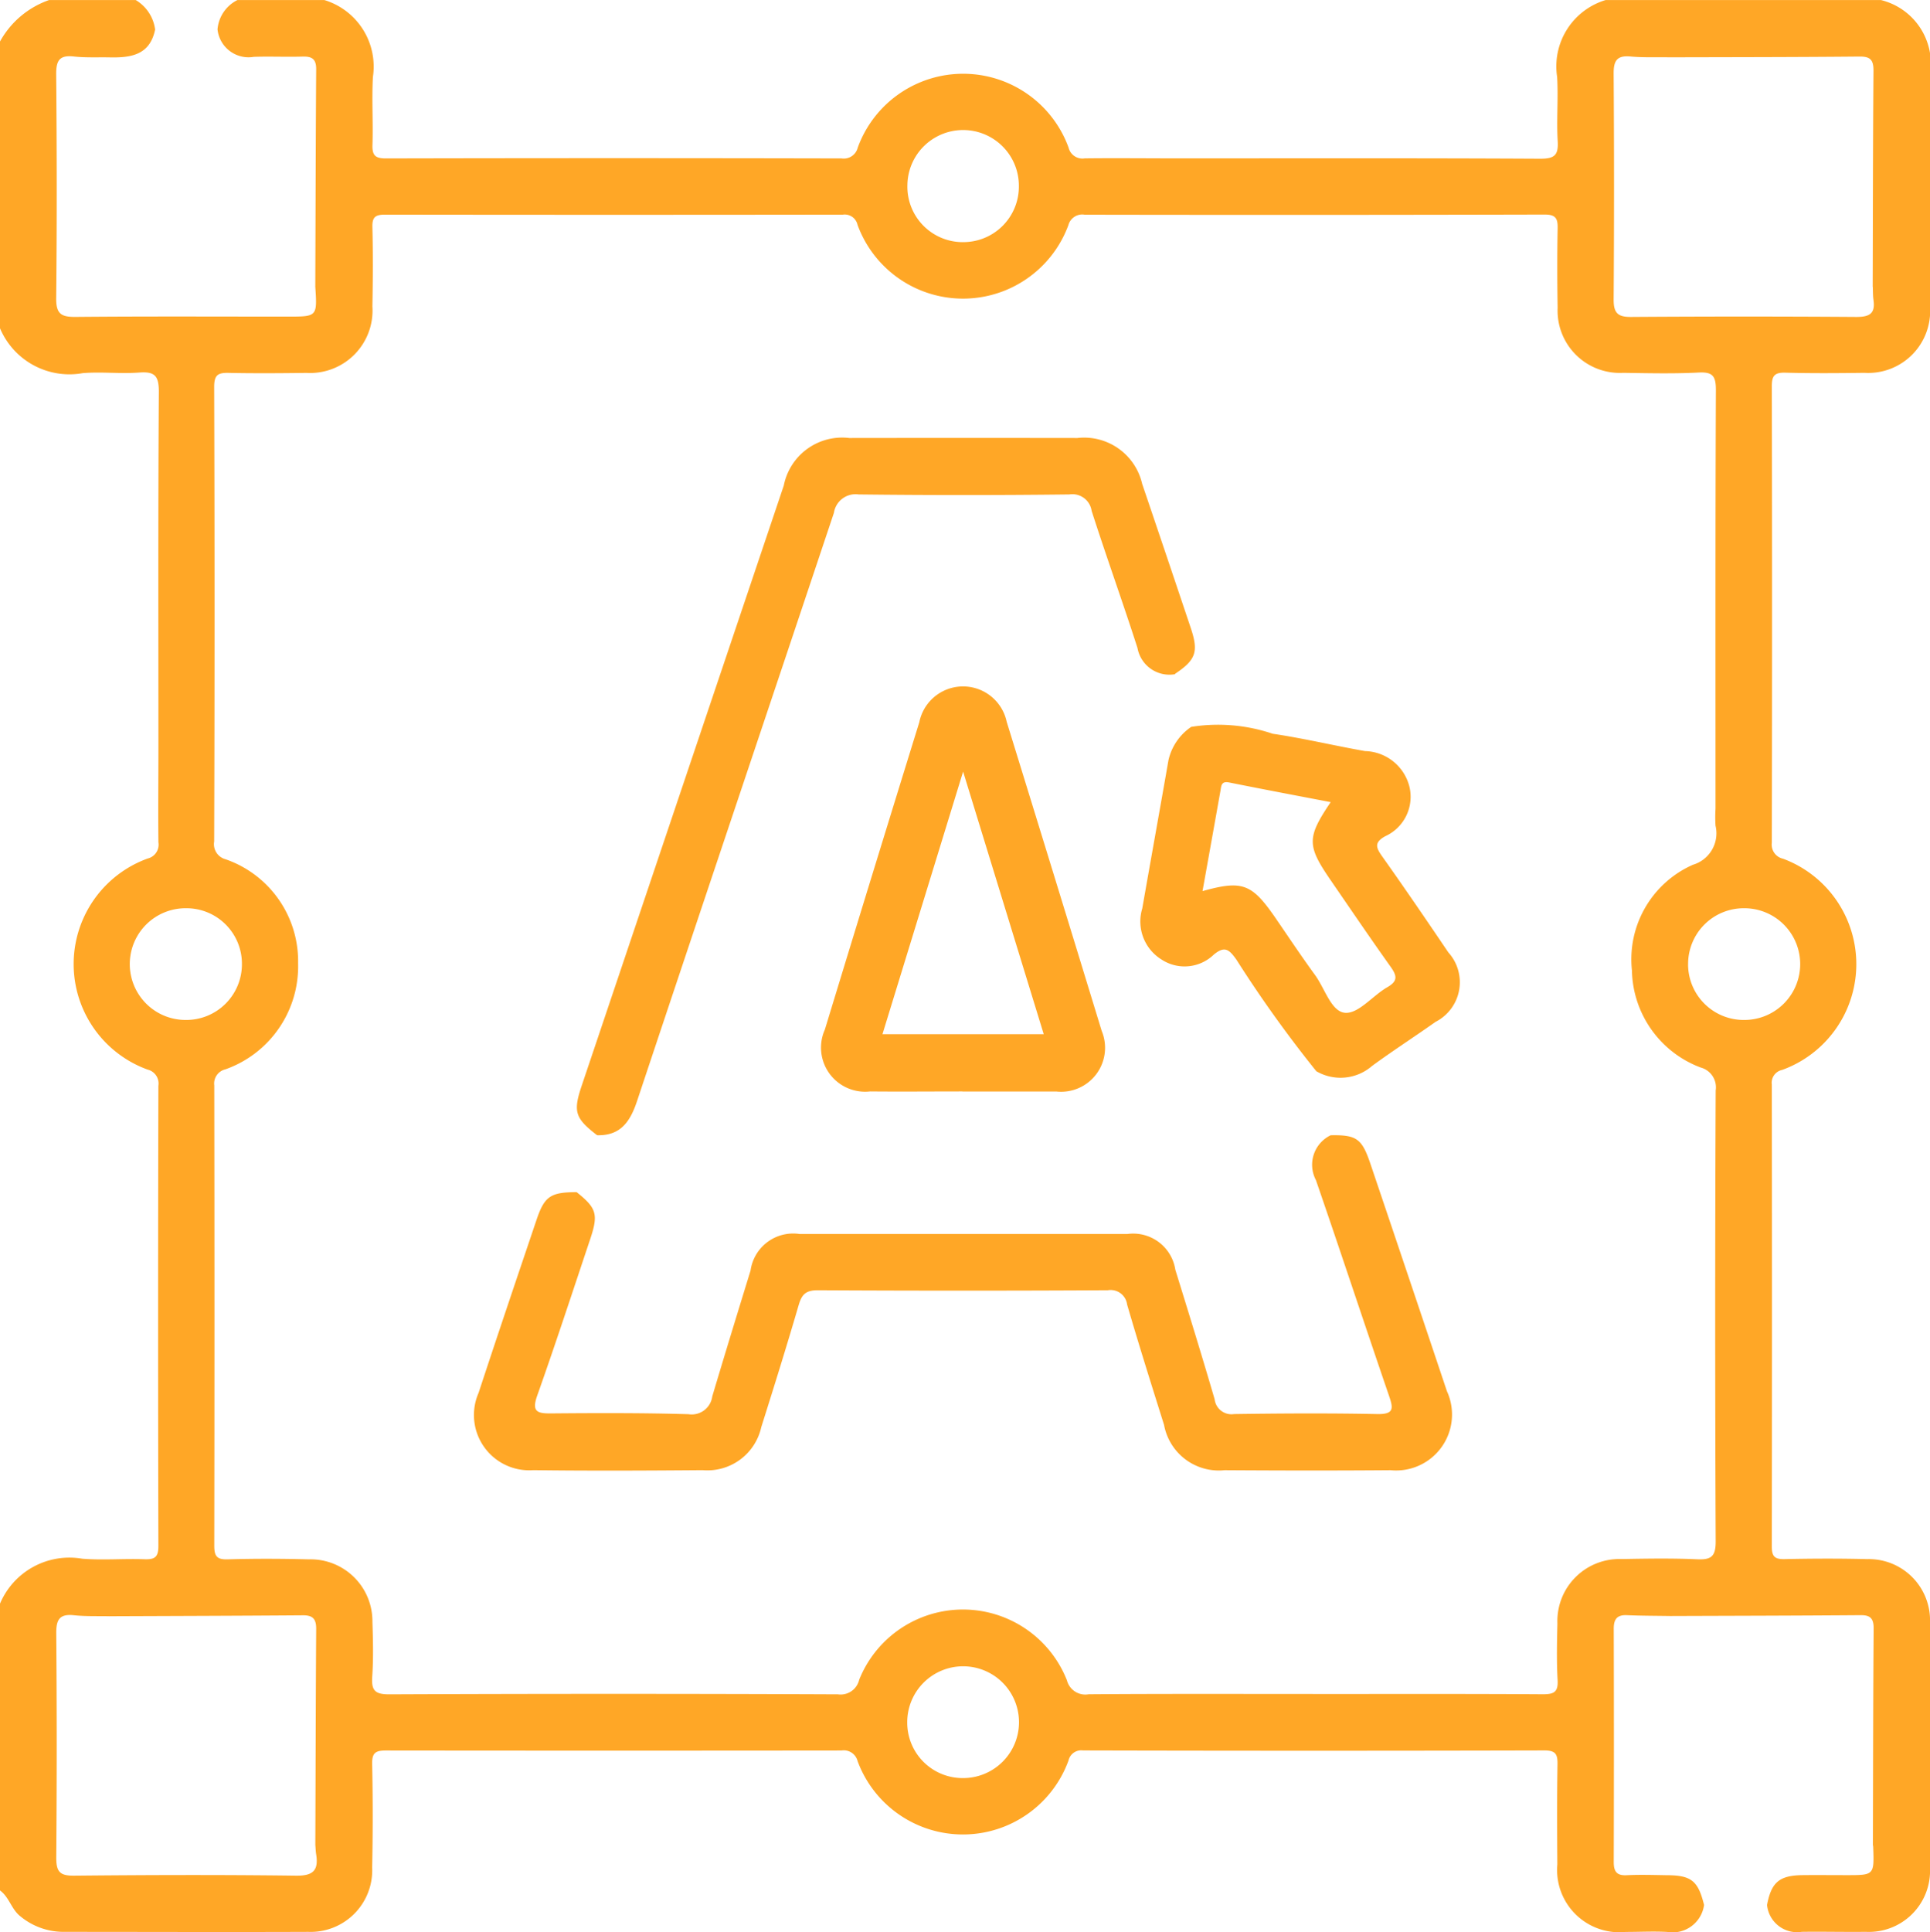 <svg id="Grupo_120696" data-name="Grupo 120696" xmlns="http://www.w3.org/2000/svg" xmlns:xlink="http://www.w3.org/1999/xlink" width="58.917" height="58.97" viewBox="0 0 58.917 58.97">
  <defs>
    <clipPath id="clip-path">
      <rect id="Rectángulo_37609" data-name="Rectángulo 37609" width="58.917" height="58.97" fill="#ffa726"/>
    </clipPath>
  </defs>
  <g id="Grupo_120672" data-name="Grupo 120672" clip-path="url(#clip-path)">
    <path id="Trazado_182186" data-name="Trazado 182186" d="M49.017,0h8.4a2,2,0,0,1,1.5,2.268c0,2.36,0,4.721,0,7.081a1.891,1.891,0,0,1-2,2.029c-.805.01-1.611.017-2.416-.005-.329-.009-.414.095-.413.418q.015,6.966,0,13.932a.44.44,0,0,0,.343.484,3.433,3.433,0,0,1-.028,6.446.4.4,0,0,0-.315.445q.01,7.052,0,14.1c0,.3.087.392.387.385.843-.018,1.687-.021,2.531,0a1.868,1.868,0,0,1,1.911,1.941q.015,3.742,0,7.484a1.865,1.865,0,0,1-1.958,1.95c-.652.008-1.3-.009-1.956,0a.921.921,0,0,1-1.06-.818c.128-.69.374-.9,1.064-.912.455-.005.91,0,1.365,0,.843,0,.843,0,.811-.865a.444.444,0,0,0-.009-.056c.006-2.206.007-4.413.023-6.619,0-.31-.12-.4-.408-.394-1.936.015-3.872.018-5.808.025-.439-.007-.879-.006-1.318-.025-.3-.013-.4.123-.4.412q.01,3.562,0,7.124c0,.293.094.417.4.4.4-.019.8-.007,1.205,0,.763,0,.971.17,1.152.909a.969.969,0,0,1-1.125.822c-.42-.022-.843,0-1.265,0A1.9,1.9,0,0,1,47.541,56.9c-.007-1.016-.012-2.033.005-3.049.005-.3-.045-.43-.4-.429q-7.042.018-14.084,0a.4.4,0,0,0-.445.311,3.429,3.429,0,0,1-6.436.018.435.435,0,0,0-.492-.327q-6.956.008-13.912,0c-.319,0-.422.077-.416.408q.032,1.582,0,3.164a1.88,1.88,0,0,1-1.95,1.963c-2.491.01-4.982,0-7.473,0a2.068,2.068,0,0,1-1.319-.477C.347,58.269.282,57.9,0,57.695V48.942a2.3,2.3,0,0,1,2.511-1.371c.629.05,1.265-.007,1.9.016.316.011.425-.067.424-.406q-.017-7.022,0-14.043a.438.438,0,0,0-.328-.495,3.426,3.426,0,0,1,0-6.442.435.435,0,0,0,.329-.493c-.011-.959,0-1.918,0-2.878,0-3.626-.011-7.252.013-10.877,0-.494-.133-.619-.6-.584-.572.043-1.153-.029-1.724.018A2.3,2.3,0,0,1,0,10.018V1.266A2.74,2.74,0,0,1,1.5,0H4.142a1.229,1.229,0,0,1,.593.9c-.159.786-.748.864-1.393.85-.363-.007-.728.013-1.088-.027-.442-.049-.542.125-.539.547.02,2.277.024,4.554,0,6.831-.005.475.151.574.589.57,2.16-.02,4.321-.009,6.481-.009.9,0,.9,0,.84-.912.008-2.215.012-4.43.027-6.645,0-.314-.138-.387-.418-.379-.5.015-.993-.009-1.488.008A.952.952,0,0,1,6.64.895,1.1,1.1,0,0,1,7.249,0H9.9a2.122,2.122,0,0,1,1.484,2.346c-.038.688.009,1.381-.014,2.07-.011.324.083.419.413.418q6.955-.016,13.91,0a.439.439,0,0,0,.492-.331,3.424,3.424,0,0,1,6.435,0,.435.435,0,0,0,.494.329c.939-.011,1.878,0,2.816,0,3.7,0,7.4-.009,11.093.011.44,0,.554-.114.529-.54-.038-.65.021-1.305-.017-1.955A2.113,2.113,0,0,1,49.017,0m8.151,8.75c.006-2.2.007-4.4.024-6.6,0-.325-.1-.428-.425-.425-1.931.018-3.863.018-5.794.023-.4-.006-.805.011-1.2-.025-.416-.038-.516.133-.513.524q.023,3.449,0,6.9c0,.4.122.527.524.525q3.446-.024,6.891,0c.4,0,.576-.107.517-.516-.019-.132-.015-.267-.021-.4M3.344,49.327c-.363-.008-.728.007-1.088-.031-.446-.047-.542.141-.539.558q.028,3.42,0,6.841c0,.426.106.553.542.549,2.259-.022,4.519-.029,6.777,0,.53.007.692-.166.615-.653-.015-.094-.017-.19-.025-.285.008-2.2.012-4.4.026-6.6,0-.293-.1-.41-.4-.408-1.969.015-3.939.02-5.908.028M40.08,51.7c2.339,0,4.679-.007,7.018.008.345,0,.472-.069.451-.438-.033-.574-.019-1.151-.006-1.727a1.893,1.893,0,0,1,1.96-1.962c.767-.014,1.535-.027,2.3.007.431.019.574-.079.572-.549q-.03-6.879,0-13.759a.626.626,0,0,0-.457-.7,3.23,3.23,0,0,1-2.1-2.965,3.154,3.154,0,0,1,1.863-3.224,1,1,0,0,0,.689-1.191,3.918,3.918,0,0,1,0-.518c0-4.26-.007-8.521.011-12.781,0-.429-.1-.555-.531-.532-.765.039-1.533.02-2.3.009a1.9,1.9,0,0,1-2-1.983c-.013-.806-.015-1.612,0-2.418.007-.3-.047-.431-.4-.43q-7.018.018-14.035.005a.437.437,0,0,0-.5.317,3.428,3.428,0,0,1-6.437-.008.4.4,0,0,0-.447-.311q-6.989.01-13.978,0c-.3,0-.393.078-.385.382.02.806.015,1.612,0,2.418a1.906,1.906,0,0,1-2.012,2.03c-.786.01-1.573.016-2.358,0-.328-.009-.461.044-.46.426q.022,6.937,0,13.875a.476.476,0,0,0,.346.542A3.293,3.293,0,0,1,9.1,29.4a3.334,3.334,0,0,1-2.222,3.236.443.443,0,0,0-.337.489q.011,7.024,0,14.047c0,.317.074.428.407.418.824-.024,1.649-.021,2.473,0A1.889,1.889,0,0,1,11.369,49.5c.018.556.032,1.115-.006,1.669-.028.42.078.543.524.541q6.845-.029,13.69,0a.582.582,0,0,0,.651-.444,3.412,3.412,0,0,1,6.342.016.58.58,0,0,0,.664.426c2.282-.017,4.563-.009,6.845-.009M7.385,29.431a1.694,1.694,0,0,0-1.71-1.713,1.7,1.7,0,0,0-.017,3.41,1.7,1.7,0,0,0,1.727-1.7M29.412,54.266a1.706,1.706,0,1,0-1.717-1.706,1.693,1.693,0,0,0,1.717,1.706M29.378,7.388a1.694,1.694,0,0,0,1.725-1.7A1.7,1.7,0,0,0,27.7,5.65a1.692,1.692,0,0,0,1.683,1.739m22.149,22.05a1.7,1.7,0,0,0,1.734,1.689,1.7,1.7,0,0,0-.033-3.41,1.7,1.7,0,0,0-1.7,1.721" transform="translate(0 0.001)" fill="#ffa726"/>
    <path id="Trazado_182200" data-name="Trazado 182200" d="M97.193,226.612c.609.485.666.676.414,1.43-.536,1.6-1.059,3.2-1.62,4.783-.171.484,0,.543.421.539,1.4-.012,2.8-.017,4.2.024a.632.632,0,0,0,.724-.541c.382-1.283.775-2.563,1.169-3.843a1.313,1.313,0,0,1,1.5-1.115q5,0,10,0a1.3,1.3,0,0,1,1.467,1.089c.407,1.316.814,2.632,1.2,3.954a.518.518,0,0,0,.594.452c1.456-.021,2.913-.029,4.368,0,.53.011.49-.184.359-.565-.75-2.189-1.474-4.388-2.229-6.576a1,1,0,0,1,.449-1.368c.786-.015.953.1,1.208.851q1.176,3.478,2.342,6.96a1.707,1.707,0,0,1-1.723,2.411c-1.687.014-3.374.011-5.061,0a1.7,1.7,0,0,1-1.851-1.383c-.384-1.222-.77-2.444-1.128-3.674a.506.506,0,0,0-.588-.435q-4.428.024-8.856,0c-.36,0-.485.124-.58.446-.364,1.248-.751,2.489-1.143,3.729a1.684,1.684,0,0,1-1.789,1.316c-1.725.014-3.451.022-5.176,0a1.687,1.687,0,0,1-1.664-2.362c.578-1.762,1.174-3.519,1.767-5.276.244-.723.428-.844,1.223-.847" transform="translate(-79.589 -190.227)" fill="#ffa726"/>
    <path id="Trazado_182201" data-name="Trazado 182201" d="M132.53,93.985a.992.992,0,0,1-1.146-.8c-.45-1.4-.951-2.787-1.4-4.187a.594.594,0,0,0-.681-.5q-3.216.037-6.433,0a.668.668,0,0,0-.753.561c-2,5.984-4.014,11.962-6.008,17.948-.209.627-.5,1.067-1.221,1.048-.673-.518-.737-.718-.472-1.507q3.085-9.162,6.171-18.323a1.816,1.816,0,0,1,2-1.449q3.48-.005,6.961,0a1.818,1.818,0,0,1,1.979,1.4q.747,2.2,1.484,4.4c.243.726.154.973-.478,1.395" transform="translate(-96.66 -73.408)" fill="#ffa726"/>
    <path id="Trazado_182202" data-name="Trazado 182202" d="M231.423,153.893a37.78,37.78,0,0,1-2.435-3.4c-.216-.3-.35-.434-.689-.153a1.283,1.283,0,0,1-1.6.148,1.365,1.365,0,0,1-.584-1.557c.264-1.509.537-3.017.8-4.526a1.672,1.672,0,0,1,.694-1.015,5.205,5.205,0,0,1,2.487.21c.945.139,1.877.363,2.819.529a1.436,1.436,0,0,1,1.349,1.061,1.321,1.321,0,0,1-.733,1.538c-.343.191-.282.347-.093.614.687.968,1.356,1.949,2.021,2.932a1.357,1.357,0,0,1-.391,2.119c-.641.453-1.3.878-1.934,1.342a1.468,1.468,0,0,1-1.71.162m-3.471-5.494c1.217-.341,1.505-.231,2.228.818.4.583.793,1.173,1.21,1.745.3.411.495,1.124.922,1.151.409.026.84-.528,1.285-.783.331-.19.287-.354.1-.62-.622-.873-1.224-1.76-1.831-2.643-.728-1.058-.731-1.3,0-2.384-1.047-.2-2.073-.394-3.1-.6-.245-.049-.239.106-.266.258-.18,1.013-.362,2.026-.547,3.059" transform="translate(-191.245 -121.206)" fill="#ffa726"/>
    <path id="Trazado_182203" data-name="Trazado 182203" d="M167.116,148.318c-.938,0-1.877.009-2.816,0a1.346,1.346,0,0,1-1.381-1.888q1.43-4.692,2.882-9.377a1.362,1.362,0,0,1,2.668-.016q1.457,4.714,2.9,9.433a1.342,1.342,0,0,1-1.377,1.851h-2.873m.021-9.767-2.463,8.017H169.6l-2.462-8.017" transform="translate(-137.738 -115.008)" fill="#ffa726"/>
  </g>
</svg>
